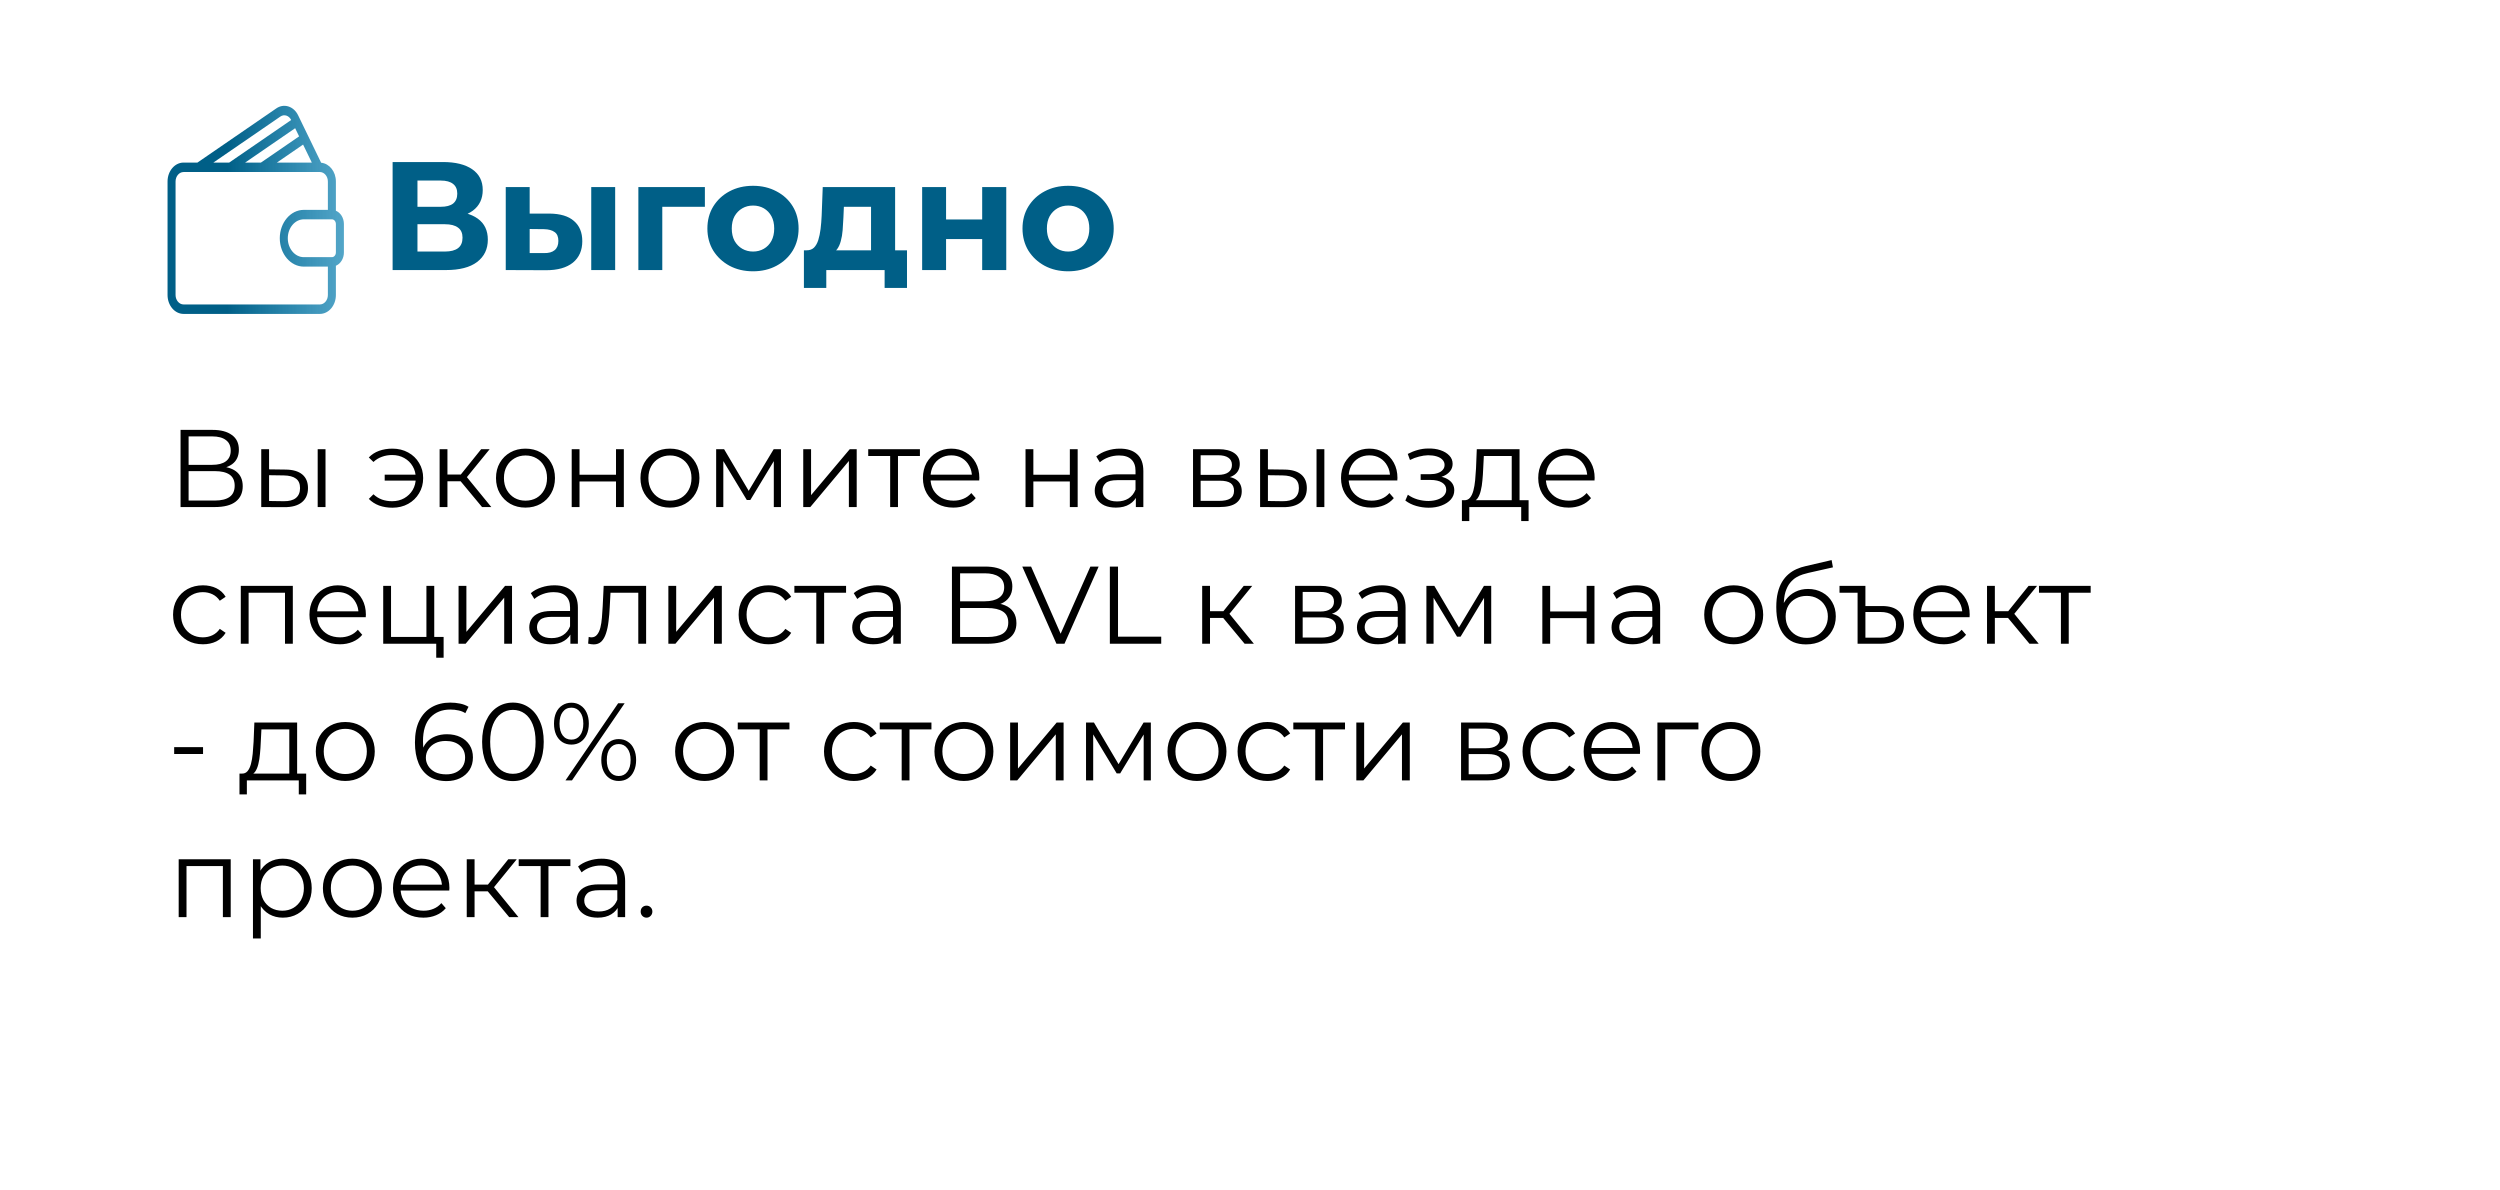 <svg width="567" height="270" viewBox="0 0 567 270" fill="none" xmlns="http://www.w3.org/2000/svg">
<g filter="url(#filter0_b_1_129)">
<rect width="566.129" height="270" rx="5" fill="white"/>
</g>
<path d="M76.181 47.796V41.163C76.181 38.913 74.703 37.084 72.834 36.907L67.613 26.147C67.13 25.152 66.348 24.441 65.413 24.145C64.483 23.852 63.51 24.006 62.677 24.578L44.78 36.872H41.636C39.631 36.872 38 38.796 38 41.163V66.906C38 69.272 39.631 71.196 41.636 71.196H72.545C74.55 71.196 76.181 69.272 76.181 66.906V60.272C77.237 59.828 77.999 58.649 77.999 57.252V50.816C77.999 49.42 77.237 48.24 76.181 47.796ZM70.722 36.872H62.798L68.741 32.79L70.722 36.872ZM67.838 30.928L59.185 36.872H55.596L66.94 29.079L67.838 30.928ZM63.593 26.432C64.004 26.148 64.484 26.073 64.943 26.217C65.407 26.364 65.794 26.718 66.035 27.213L66.037 27.217L51.982 36.872H48.393L63.593 26.432ZM74.363 66.906C74.363 68.088 73.547 69.051 72.545 69.051H41.636C40.634 69.051 39.818 68.088 39.818 66.906V41.163C39.818 39.98 40.634 39.017 41.636 39.017H72.545C73.547 39.017 74.363 39.98 74.363 41.163V47.598H68.909C65.901 47.598 63.454 50.485 63.454 54.034C63.454 57.583 65.901 60.47 68.909 60.47H74.363V66.906ZM76.181 57.252C76.181 57.844 75.774 58.325 75.272 58.325H68.909C66.903 58.325 65.272 56.401 65.272 54.034C65.272 51.668 66.903 49.744 68.909 49.744H75.272C75.774 49.744 76.181 50.224 76.181 50.816V57.252Z" fill="url(#paint0_linear_1_129)"/>
<path d="M89.045 61.25V36.75H100.455C103.302 36.75 105.518 37.298 107.105 38.395C108.692 39.492 109.485 41.055 109.485 43.085C109.485 45.092 108.738 46.655 107.245 47.775C105.752 48.872 103.768 49.42 101.295 49.42L101.96 47.95C104.713 47.95 106.848 48.498 108.365 49.595C109.882 50.692 110.64 52.278 110.64 54.355C110.64 56.502 109.823 58.193 108.19 59.43C106.58 60.643 104.223 61.25 101.12 61.25H89.045ZM94.68 57.05H100.91C102.217 57.05 103.208 56.793 103.885 56.28C104.562 55.767 104.9 54.973 104.9 53.9C104.9 52.873 104.562 52.115 103.885 51.625C103.208 51.112 102.217 50.855 100.91 50.855H94.68V57.05ZM94.68 46.9H99.965C101.202 46.9 102.135 46.655 102.765 46.165C103.395 45.652 103.71 44.905 103.71 43.925C103.71 42.945 103.395 42.21 102.765 41.72C102.135 41.207 101.202 40.95 99.965 40.95H94.68V46.9ZM134.094 61.25V42.42H139.519V61.25H134.094ZM124.609 48.44C127.082 48.463 128.937 49.023 130.174 50.12C131.434 51.193 132.064 52.722 132.064 54.705C132.064 56.782 131.352 58.403 129.929 59.57C128.506 60.713 126.487 61.285 123.874 61.285L114.704 61.25V42.42H120.129V48.44H124.609ZM123.384 57.4C124.434 57.423 125.239 57.202 125.799 56.735C126.359 56.268 126.639 55.568 126.639 54.635C126.639 53.702 126.359 53.037 125.799 52.64C125.239 52.22 124.434 51.998 123.384 51.975L120.129 51.94V57.4H123.384ZM144.782 61.25V42.42H159.867V46.9H148.982L150.207 45.71V61.25H144.782ZM170.795 61.53C168.788 61.53 167.003 61.11 165.44 60.27C163.9 59.43 162.675 58.287 161.765 56.84C160.878 55.37 160.435 53.702 160.435 51.835C160.435 49.945 160.878 48.277 161.765 46.83C162.675 45.36 163.9 44.217 165.44 43.4C167.003 42.56 168.788 42.14 170.795 42.14C172.778 42.14 174.551 42.56 176.115 43.4C177.678 44.217 178.903 45.348 179.79 46.795C180.676 48.242 181.12 49.922 181.12 51.835C181.12 53.702 180.676 55.37 179.79 56.84C178.903 58.287 177.678 59.43 176.115 60.27C174.551 61.11 172.778 61.53 170.795 61.53ZM170.795 57.05C171.705 57.05 172.521 56.84 173.245 56.42C173.968 56 174.54 55.405 174.96 54.635C175.38 53.842 175.59 52.908 175.59 51.835C175.59 50.738 175.38 49.805 174.96 49.035C174.54 48.265 173.968 47.67 173.245 47.25C172.521 46.83 171.705 46.62 170.795 46.62C169.885 46.62 169.068 46.83 168.345 47.25C167.621 47.67 167.038 48.265 166.595 49.035C166.175 49.805 165.965 50.738 165.965 51.835C165.965 52.908 166.175 53.842 166.595 54.635C167.038 55.405 167.621 56 168.345 56.42C169.068 56.84 169.885 57.05 170.795 57.05ZM197.552 58.8V46.9H191.392L191.287 49.315C191.24 50.318 191.182 51.275 191.112 52.185C191.042 53.095 190.902 53.923 190.692 54.67C190.505 55.393 190.225 56.012 189.852 56.525C189.478 57.015 188.977 57.353 188.347 57.54L182.957 56.77C183.633 56.77 184.182 56.572 184.602 56.175C185.022 55.755 185.348 55.183 185.582 54.46C185.815 53.713 185.99 52.873 186.107 51.94C186.223 50.983 186.305 49.98 186.352 48.93L186.597 42.42H203.012V58.8H197.552ZM182.327 65.31V56.77H205.707V65.31H200.632V61.25H187.402V65.31H182.327ZM209.143 61.25V42.42H214.568V49.77H222.758V42.42H228.218V61.25H222.758V54.215H214.568V61.25H209.143ZM242.264 61.53C240.258 61.53 238.473 61.11 236.909 60.27C235.369 59.43 234.144 58.287 233.234 56.84C232.348 55.37 231.904 53.702 231.904 51.835C231.904 49.945 232.348 48.277 233.234 46.83C234.144 45.36 235.369 44.217 236.909 43.4C238.473 42.56 240.258 42.14 242.264 42.14C244.248 42.14 246.021 42.56 247.584 43.4C249.148 44.217 250.373 45.348 251.259 46.795C252.146 48.242 252.589 49.922 252.589 51.835C252.589 53.702 252.146 55.37 251.259 56.84C250.373 58.287 249.148 59.43 247.584 60.27C246.021 61.11 244.248 61.53 242.264 61.53ZM242.264 57.05C243.174 57.05 243.991 56.84 244.714 56.42C245.438 56 246.009 55.405 246.429 54.635C246.849 53.842 247.059 52.908 247.059 51.835C247.059 50.738 246.849 49.805 246.429 49.035C246.009 48.265 245.438 47.67 244.714 47.25C243.991 46.83 243.174 46.62 242.264 46.62C241.354 46.62 240.538 46.83 239.814 47.25C239.091 47.67 238.508 48.265 238.064 49.035C237.644 49.805 237.434 50.738 237.434 51.835C237.434 52.908 237.644 53.842 238.064 54.635C238.508 55.405 239.091 56 239.814 56.42C240.538 56.84 241.354 57.05 242.264 57.05Z" fill="#005F87"/>
<path d="M40.95 115V97.5H48.225C50.075 97.5 51.525 97.883 52.575 98.65C53.642 99.4 54.175 100.508 54.175 101.975C54.175 103.425 53.667 104.525 52.65 105.275C51.633 106.008 50.3 106.375 48.65 106.375L49.075 105.75C51.025 105.75 52.508 106.133 53.525 106.9C54.542 107.667 55.05 108.792 55.05 110.275C55.05 111.775 54.517 112.942 53.45 113.775C52.4 114.592 50.817 115 48.7 115H40.95ZM42.775 113.525H48.7C50.183 113.525 51.308 113.25 52.075 112.7C52.842 112.15 53.225 111.3 53.225 110.15C53.225 109.017 52.842 108.183 52.075 107.65C51.308 107.117 50.183 106.85 48.7 106.85H42.775V113.525ZM42.775 105.425H48.125C49.475 105.425 50.508 105.158 51.225 104.625C51.958 104.075 52.325 103.267 52.325 102.2C52.325 101.133 51.958 100.333 51.225 99.8C50.508 99.25 49.475 98.975 48.125 98.975H42.775V105.425ZM72.051 115V101.875H73.826V115H72.051ZM64.776 106.5C66.426 106.517 67.684 106.883 68.551 107.6C69.417 108.317 69.851 109.35 69.851 110.7C69.851 112.1 69.384 113.175 68.451 113.925C67.517 114.675 66.184 115.042 64.451 115.025L59.251 115V101.875H61.026V106.45L64.776 106.5ZM64.326 113.675C65.559 113.692 66.484 113.45 67.101 112.95C67.734 112.433 68.051 111.683 68.051 110.7C68.051 109.717 67.742 109 67.126 108.55C66.509 108.083 65.576 107.842 64.326 107.825L61.026 107.775V113.625L64.326 113.675ZM87.248 109V107.65H94.873V109H87.248ZM88.998 101.75C90.331 101.75 91.522 102.042 92.573 102.625C93.623 103.192 94.448 103.983 95.047 105C95.664 106 95.972 107.142 95.972 108.425C95.972 109.708 95.664 110.858 95.047 111.875C94.448 112.892 93.623 113.692 92.573 114.275C91.522 114.858 90.331 115.15 88.998 115.15C87.914 115.15 86.906 114.983 85.972 114.65C85.056 114.3 84.281 113.8 83.647 113.15L84.698 112.1C85.264 112.633 85.906 113.033 86.623 113.3C87.339 113.55 88.106 113.675 88.922 113.675C89.956 113.675 90.873 113.45 91.672 113C92.489 112.533 93.131 111.908 93.597 111.125C94.064 110.325 94.297 109.425 94.297 108.425C94.297 107.425 94.064 106.533 93.597 105.75C93.131 104.95 92.489 104.325 91.672 103.875C90.873 103.425 89.956 103.2 88.922 103.2C88.106 103.2 87.339 103.333 86.623 103.6C85.906 103.85 85.264 104.242 84.698 104.775L83.647 103.75C84.281 103.083 85.056 102.583 85.972 102.25C86.906 101.917 87.914 101.75 88.998 101.75ZM109.33 115L103.93 108.5L105.405 107.625L111.43 115H109.33ZM99.705 115V101.875H101.48V115H99.705ZM100.93 109.15V107.625H105.155V109.15H100.93ZM105.555 108.625L103.905 108.375L109.13 101.875H111.055L105.555 108.625ZM119.167 115.125C117.901 115.125 116.759 114.842 115.742 114.275C114.742 113.692 113.951 112.9 113.367 111.9C112.784 110.883 112.492 109.725 112.492 108.425C112.492 107.108 112.784 105.95 113.367 104.95C113.951 103.95 114.742 103.167 115.742 102.6C116.742 102.033 117.884 101.75 119.167 101.75C120.467 101.75 121.617 102.033 122.617 102.6C123.634 103.167 124.426 103.95 124.992 104.95C125.576 105.95 125.867 107.108 125.867 108.425C125.867 109.725 125.576 110.883 124.992 111.9C124.426 112.9 123.634 113.692 122.617 114.275C121.601 114.842 120.451 115.125 119.167 115.125ZM119.167 113.55C120.117 113.55 120.959 113.342 121.692 112.925C122.426 112.492 123.001 111.892 123.417 111.125C123.851 110.342 124.067 109.442 124.067 108.425C124.067 107.392 123.851 106.492 123.417 105.725C123.001 104.958 122.426 104.367 121.692 103.95C120.959 103.517 120.126 103.3 119.192 103.3C118.259 103.3 117.426 103.517 116.692 103.95C115.959 104.367 115.376 104.958 114.942 105.725C114.509 106.492 114.292 107.392 114.292 108.425C114.292 109.442 114.509 110.342 114.942 111.125C115.376 111.892 115.959 112.492 116.692 112.925C117.426 113.342 118.251 113.55 119.167 113.55ZM129.661 115V101.875H131.436V107.675H139.711V101.875H141.486V115H139.711V109.2H131.436V115H129.661ZM151.931 115.125C150.664 115.125 149.523 114.842 148.506 114.275C147.506 113.692 146.714 112.9 146.131 111.9C145.548 110.883 145.256 109.725 145.256 108.425C145.256 107.108 145.548 105.95 146.131 104.95C146.714 103.95 147.506 103.167 148.506 102.6C149.506 102.033 150.648 101.75 151.931 101.75C153.231 101.75 154.381 102.033 155.381 102.6C156.398 103.167 157.189 103.95 157.756 104.95C158.339 105.95 158.631 107.108 158.631 108.425C158.631 109.725 158.339 110.883 157.756 111.9C157.189 112.9 156.398 113.692 155.381 114.275C154.364 114.842 153.214 115.125 151.931 115.125ZM151.931 113.55C152.881 113.55 153.723 113.342 154.456 112.925C155.189 112.492 155.764 111.892 156.181 111.125C156.614 110.342 156.831 109.442 156.831 108.425C156.831 107.392 156.614 106.492 156.181 105.725C155.764 104.958 155.189 104.367 154.456 103.95C153.723 103.517 152.889 103.3 151.956 103.3C151.023 103.3 150.189 103.517 149.456 103.95C148.723 104.367 148.139 104.958 147.706 105.725C147.273 106.492 147.056 107.392 147.056 108.425C147.056 109.442 147.273 110.342 147.706 111.125C148.139 111.892 148.723 112.492 149.456 112.925C150.189 113.342 151.014 113.55 151.931 113.55ZM162.424 115V101.875H164.224L170.174 111.95H169.424L175.474 101.875H177.124V115H175.499V103.9L175.824 104.05L170.174 113.4H169.374L163.674 103.95L164.049 103.875V115H162.424ZM182.175 115V101.875H183.95V112.3L192.725 101.875H194.3V115H192.525V104.55L183.775 115H182.175ZM201.887 115V102.95L202.337 103.425H196.912V101.875H208.637V103.425H203.212L203.662 102.95V115H201.887ZM216.218 115.125C214.852 115.125 213.652 114.842 212.618 114.275C211.585 113.692 210.777 112.9 210.193 111.9C209.61 110.883 209.318 109.725 209.318 108.425C209.318 107.125 209.593 105.975 210.143 104.975C210.71 103.975 211.477 103.192 212.443 102.625C213.427 102.042 214.527 101.75 215.743 101.75C216.977 101.75 218.068 102.033 219.018 102.6C219.985 103.15 220.743 103.933 221.293 104.95C221.843 105.95 222.118 107.108 222.118 108.425C222.118 108.508 222.11 108.6 222.093 108.7C222.093 108.783 222.093 108.875 222.093 108.975H210.668V107.65H221.143L220.443 108.175C220.443 107.225 220.235 106.383 219.818 105.65C219.418 104.9 218.868 104.317 218.168 103.9C217.468 103.483 216.66 103.275 215.743 103.275C214.843 103.275 214.035 103.483 213.318 103.9C212.602 104.317 212.043 104.9 211.643 105.65C211.243 106.4 211.043 107.258 211.043 108.225V108.5C211.043 109.5 211.26 110.383 211.693 111.15C212.143 111.9 212.76 112.492 213.543 112.925C214.343 113.342 215.252 113.55 216.268 113.55C217.068 113.55 217.81 113.408 218.493 113.125C219.193 112.842 219.793 112.408 220.293 111.825L221.293 112.975C220.71 113.675 219.977 114.208 219.093 114.575C218.227 114.942 217.268 115.125 216.218 115.125ZM232.59 115V101.875H234.365V107.675H242.64V101.875H244.415V115H242.64V109.2H234.365V115H232.59ZM257.611 115V112.1L257.536 111.625V106.775C257.536 105.658 257.219 104.8 256.586 104.2C255.969 103.6 255.044 103.3 253.811 103.3C252.961 103.3 252.152 103.442 251.386 103.725C250.619 104.008 249.969 104.383 249.436 104.85L248.636 103.525C249.302 102.958 250.102 102.525 251.036 102.225C251.969 101.908 252.952 101.75 253.986 101.75C255.686 101.75 256.994 102.175 257.911 103.025C258.844 103.858 259.311 105.133 259.311 106.85V115H257.611ZM253.086 115.125C252.102 115.125 251.244 114.967 250.511 114.65C249.794 114.317 249.244 113.867 248.861 113.3C248.477 112.717 248.286 112.05 248.286 111.3C248.286 110.617 248.444 110 248.761 109.45C249.094 108.883 249.627 108.433 250.361 108.1C251.111 107.75 252.111 107.575 253.361 107.575H257.886V108.9H253.411C252.144 108.9 251.261 109.125 250.761 109.575C250.277 110.025 250.036 110.583 250.036 111.25C250.036 112 250.327 112.6 250.911 113.05C251.494 113.5 252.311 113.725 253.361 113.725C254.361 113.725 255.219 113.5 255.936 113.05C256.669 112.583 257.202 111.917 257.536 111.05L257.936 112.275C257.602 113.142 257.019 113.833 256.186 114.35C255.369 114.867 254.336 115.125 253.086 115.125ZM270.579 115V101.875H276.379C277.862 101.875 279.029 102.158 279.879 102.725C280.745 103.292 281.179 104.125 281.179 105.225C281.179 106.292 280.77 107.117 279.954 107.7C279.137 108.267 278.062 108.55 276.729 108.55L277.079 108.025C278.645 108.025 279.795 108.317 280.529 108.9C281.262 109.483 281.629 110.325 281.629 111.425C281.629 112.558 281.212 113.442 280.379 114.075C279.562 114.692 278.287 115 276.554 115H270.579ZM272.304 113.6H276.479C277.595 113.6 278.437 113.425 279.004 113.075C279.587 112.708 279.879 112.125 279.879 111.325C279.879 110.525 279.62 109.942 279.104 109.575C278.587 109.208 277.77 109.025 276.654 109.025H272.304V113.6ZM272.304 107.7H276.254C277.27 107.7 278.045 107.508 278.579 107.125C279.129 106.742 279.404 106.183 279.404 105.45C279.404 104.717 279.129 104.167 278.579 103.8C278.045 103.433 277.27 103.25 276.254 103.25H272.304V107.7ZM298.589 115V101.875H300.364V115H298.589ZM291.314 106.5C292.964 106.517 294.222 106.883 295.089 107.6C295.955 108.317 296.389 109.35 296.389 110.7C296.389 112.1 295.922 113.175 294.989 113.925C294.055 114.675 292.722 115.042 290.989 115.025L285.789 115V101.875H287.564V106.45L291.314 106.5ZM290.864 113.675C292.097 113.692 293.022 113.45 293.639 112.95C294.272 112.433 294.589 111.683 294.589 110.7C294.589 109.717 294.28 109 293.664 108.55C293.047 108.083 292.114 107.842 290.864 107.825L287.564 107.775V113.625L290.864 113.675ZM311.043 115.125C309.676 115.125 308.476 114.842 307.443 114.275C306.409 113.692 305.601 112.9 305.018 111.9C304.434 110.883 304.143 109.725 304.143 108.425C304.143 107.125 304.418 105.975 304.968 104.975C305.534 103.975 306.301 103.192 307.268 102.625C308.251 102.042 309.351 101.75 310.568 101.75C311.801 101.75 312.893 102.033 313.843 102.6C314.809 103.15 315.568 103.933 316.118 104.95C316.668 105.95 316.943 107.108 316.943 108.425C316.943 108.508 316.934 108.6 316.918 108.7C316.918 108.783 316.918 108.875 316.918 108.975H305.493V107.65H315.968L315.268 108.175C315.268 107.225 315.059 106.383 314.643 105.65C314.243 104.9 313.693 104.317 312.993 103.9C312.293 103.483 311.484 103.275 310.568 103.275C309.668 103.275 308.859 103.483 308.143 103.9C307.426 104.317 306.868 104.9 306.468 105.65C306.068 106.4 305.868 107.258 305.868 108.225V108.5C305.868 109.5 306.084 110.383 306.518 111.15C306.968 111.9 307.584 112.492 308.368 112.925C309.168 113.342 310.076 113.55 311.093 113.55C311.893 113.55 312.634 113.408 313.318 113.125C314.018 112.842 314.618 112.408 315.118 111.825L316.118 112.975C315.534 113.675 314.801 114.208 313.918 114.575C313.051 114.942 312.093 115.125 311.043 115.125ZM324.03 115.15C325.114 115.15 326.089 114.983 326.955 114.65C327.839 114.317 328.539 113.858 329.055 113.275C329.572 112.675 329.83 111.983 329.83 111.2C329.83 110.2 329.405 109.408 328.555 108.825C327.722 108.242 326.555 107.95 325.055 107.95L324.98 108.425C325.83 108.425 326.589 108.292 327.255 108.025C327.922 107.758 328.455 107.383 328.855 106.9C329.255 106.417 329.455 105.85 329.455 105.2C329.455 104.467 329.205 103.842 328.705 103.325C328.205 102.792 327.53 102.383 326.68 102.1C325.847 101.817 324.905 101.692 323.855 101.725C323.089 101.725 322.322 101.833 321.555 102.05C320.805 102.25 320.047 102.55 319.28 102.95L319.78 104.325C320.464 103.975 321.155 103.717 321.855 103.55C322.555 103.367 323.23 103.267 323.88 103.25C324.597 103.25 325.239 103.333 325.805 103.5C326.372 103.667 326.814 103.917 327.13 104.25C327.464 104.583 327.63 104.983 327.63 105.45C327.63 105.883 327.489 106.258 327.205 106.575C326.939 106.892 326.555 107.133 326.055 107.3C325.555 107.467 324.98 107.55 324.33 107.55H322.205V108.85H324.455C325.555 108.85 326.422 109.05 327.055 109.45C327.689 109.833 328.005 110.375 328.005 111.075C328.005 111.558 327.839 111.992 327.505 112.375C327.172 112.758 326.705 113.058 326.105 113.275C325.505 113.492 324.797 113.608 323.98 113.625C323.164 113.625 322.339 113.508 321.505 113.275C320.672 113.025 319.939 112.667 319.305 112.2L318.73 113.525C319.447 114.075 320.272 114.483 321.205 114.75C322.139 115.017 323.08 115.15 324.03 115.15ZM342.86 114.15V103.425H336.535L336.385 106.35C336.352 107.233 336.293 108.1 336.21 108.95C336.143 109.8 336.018 110.583 335.835 111.3C335.668 112 335.427 112.575 335.11 113.025C334.793 113.458 334.385 113.708 333.885 113.775L332.11 113.45C332.627 113.467 333.052 113.283 333.385 112.9C333.718 112.5 333.977 111.958 334.16 111.275C334.343 110.592 334.477 109.817 334.56 108.95C334.643 108.067 334.71 107.167 334.76 106.25L334.935 101.875H344.635V114.15H342.86ZM331.56 118.175V113.45H346.685V118.175H345.01V115H333.235V118.175H331.56ZM355.769 115.125C354.402 115.125 353.202 114.842 352.169 114.275C351.136 113.692 350.327 112.9 349.744 111.9C349.161 110.883 348.869 109.725 348.869 108.425C348.869 107.125 349.144 105.975 349.694 104.975C350.261 103.975 351.027 103.192 351.994 102.625C352.977 102.042 354.077 101.75 355.294 101.75C356.527 101.75 357.619 102.033 358.569 102.6C359.536 103.15 360.294 103.933 360.844 104.95C361.394 105.95 361.669 107.108 361.669 108.425C361.669 108.508 361.661 108.6 361.644 108.7C361.644 108.783 361.644 108.875 361.644 108.975H350.219V107.65H360.694L359.994 108.175C359.994 107.225 359.786 106.383 359.369 105.65C358.969 104.9 358.419 104.317 357.719 103.9C357.019 103.483 356.211 103.275 355.294 103.275C354.394 103.275 353.586 103.483 352.869 103.9C352.152 104.317 351.594 104.9 351.194 105.65C350.794 106.4 350.594 107.258 350.594 108.225V108.5C350.594 109.5 350.811 110.383 351.244 111.15C351.694 111.9 352.311 112.492 353.094 112.925C353.894 113.342 354.802 113.55 355.819 113.55C356.619 113.55 357.361 113.408 358.044 113.125C358.744 112.842 359.344 112.408 359.844 111.825L360.844 112.975C360.261 113.675 359.527 114.208 358.644 114.575C357.777 114.942 356.819 115.125 355.769 115.125ZM46.025 146.125C44.725 146.125 43.558 145.842 42.525 145.275C41.508 144.692 40.708 143.9 40.125 142.9C39.542 141.883 39.25 140.725 39.25 139.425C39.25 138.108 39.542 136.95 40.125 135.95C40.708 134.95 41.508 134.167 42.525 133.6C43.558 133.033 44.725 132.75 46.025 132.75C47.142 132.75 48.15 132.967 49.05 133.4C49.95 133.833 50.658 134.483 51.175 135.35L49.85 136.25C49.4 135.583 48.842 135.092 48.175 134.775C47.508 134.458 46.783 134.3 46 134.3C45.067 134.3 44.225 134.517 43.475 134.95C42.725 135.367 42.133 135.958 41.7 136.725C41.267 137.492 41.05 138.392 41.05 139.425C41.05 140.458 41.267 141.358 41.7 142.125C42.133 142.892 42.725 143.492 43.475 143.925C44.225 144.342 45.067 144.55 46 144.55C46.783 144.55 47.508 144.392 48.175 144.075C48.842 143.758 49.4 143.275 49.85 142.625L51.175 143.525C50.658 144.375 49.95 145.025 49.05 145.475C48.15 145.908 47.142 146.125 46.025 146.125ZM54.612 146V132.875H66.412V146H64.637V133.95L65.087 134.425H55.937L56.387 133.95V146H54.612ZM77.083 146.125C75.716 146.125 74.516 145.842 73.483 145.275C72.449 144.692 71.641 143.9 71.058 142.9C70.474 141.883 70.183 140.725 70.183 139.425C70.183 138.125 70.458 136.975 71.008 135.975C71.574 134.975 72.341 134.192 73.308 133.625C74.291 133.042 75.391 132.75 76.608 132.75C77.841 132.75 78.933 133.033 79.883 133.6C80.849 134.15 81.608 134.933 82.158 135.95C82.708 136.95 82.983 138.108 82.983 139.425C82.983 139.508 82.974 139.6 82.958 139.7C82.958 139.783 82.958 139.875 82.958 139.975H71.533V138.65H82.008L81.308 139.175C81.308 138.225 81.099 137.383 80.683 136.65C80.283 135.9 79.733 135.317 79.033 134.9C78.333 134.483 77.524 134.275 76.608 134.275C75.708 134.275 74.899 134.483 74.183 134.9C73.466 135.317 72.908 135.9 72.508 136.65C72.108 137.4 71.908 138.258 71.908 139.225V139.5C71.908 140.5 72.124 141.383 72.558 142.15C73.008 142.9 73.624 143.492 74.408 143.925C75.208 144.342 76.116 144.55 77.133 144.55C77.933 144.55 78.674 144.408 79.358 144.125C80.058 143.842 80.658 143.408 81.158 142.825L82.158 143.975C81.574 144.675 80.841 145.208 79.958 145.575C79.091 145.942 78.133 146.125 77.083 146.125ZM86.912 146V132.875H88.687V144.45H96.712V132.875H98.487V146H86.912ZM98.937 149.175V145.85L99.387 146H96.712V144.45H100.612V149.175H98.937ZM104.002 146V132.875H105.777V143.3L114.552 132.875H116.127V146H114.352V135.55L105.602 146H104.002ZM129.363 146V143.1L129.288 142.625V137.775C129.288 136.658 128.972 135.8 128.338 135.2C127.722 134.6 126.797 134.3 125.563 134.3C124.713 134.3 123.905 134.442 123.138 134.725C122.372 135.008 121.722 135.383 121.188 135.85L120.388 134.525C121.055 133.958 121.855 133.525 122.788 133.225C123.722 132.908 124.705 132.75 125.738 132.75C127.438 132.75 128.747 133.175 129.663 134.025C130.597 134.858 131.063 136.133 131.063 137.85V146H129.363ZM124.838 146.125C123.855 146.125 122.997 145.967 122.263 145.65C121.547 145.317 120.997 144.867 120.613 144.3C120.23 143.717 120.038 143.05 120.038 142.3C120.038 141.617 120.197 141 120.513 140.45C120.847 139.883 121.38 139.433 122.113 139.1C122.863 138.75 123.863 138.575 125.113 138.575H129.638V139.9H125.163C123.897 139.9 123.013 140.125 122.513 140.575C122.03 141.025 121.788 141.583 121.788 142.25C121.788 143 122.08 143.6 122.663 144.05C123.247 144.5 124.063 144.725 125.113 144.725C126.113 144.725 126.972 144.5 127.688 144.05C128.422 143.583 128.955 142.917 129.288 142.05L129.688 143.275C129.355 144.142 128.772 144.833 127.938 145.35C127.122 145.867 126.088 146.125 124.838 146.125ZM133.389 145.975L133.514 144.45C133.63 144.467 133.739 144.492 133.839 144.525C133.955 144.542 134.055 144.55 134.139 144.55C134.672 144.55 135.097 144.35 135.414 143.95C135.747 143.55 135.997 143.017 136.164 142.35C136.33 141.683 136.447 140.933 136.514 140.1C136.58 139.25 136.639 138.4 136.689 137.55L136.914 132.875H146.539V146H144.764V133.9L145.214 134.425H138.064L138.489 133.875L138.289 137.675C138.239 138.808 138.147 139.892 138.014 140.925C137.897 141.958 137.705 142.867 137.439 143.65C137.189 144.433 136.839 145.05 136.389 145.5C135.939 145.933 135.364 146.15 134.664 146.15C134.464 146.15 134.255 146.133 134.039 146.1C133.839 146.067 133.622 146.025 133.389 145.975ZM151.585 146V132.875H153.36V143.3L162.135 132.875H163.71V146H161.935V135.55L153.185 146H151.585ZM174.296 146.125C172.996 146.125 171.83 145.842 170.796 145.275C169.78 144.692 168.98 143.9 168.396 142.9C167.813 141.883 167.521 140.725 167.521 139.425C167.521 138.108 167.813 136.95 168.396 135.95C168.98 134.95 169.78 134.167 170.796 133.6C171.83 133.033 172.996 132.75 174.296 132.75C175.413 132.75 176.421 132.967 177.321 133.4C178.221 133.833 178.93 134.483 179.446 135.35L178.121 136.25C177.671 135.583 177.113 135.092 176.446 134.775C175.78 134.458 175.055 134.3 174.271 134.3C173.338 134.3 172.496 134.517 171.746 134.95C170.996 135.367 170.405 135.958 169.971 136.725C169.538 137.492 169.321 138.392 169.321 139.425C169.321 140.458 169.538 141.358 169.971 142.125C170.405 142.892 170.996 143.492 171.746 143.925C172.496 144.342 173.338 144.55 174.271 144.55C175.055 144.55 175.78 144.392 176.446 144.075C177.113 143.758 177.671 143.275 178.121 142.625L179.446 143.525C178.93 144.375 178.221 145.025 177.321 145.475C176.421 145.908 175.413 146.125 174.296 146.125ZM185.139 146V133.95L185.589 134.425H180.164V132.875H191.889V134.425H186.464L186.914 133.95V146H185.139ZM202.606 146V143.1L202.531 142.625V137.775C202.531 136.658 202.214 135.8 201.581 135.2C200.964 134.6 200.039 134.3 198.806 134.3C197.956 134.3 197.147 134.442 196.381 134.725C195.614 135.008 194.964 135.383 194.431 135.85L193.631 134.525C194.297 133.958 195.097 133.525 196.031 133.225C196.964 132.908 197.947 132.75 198.981 132.75C200.681 132.75 201.989 133.175 202.906 134.025C203.839 134.858 204.306 136.133 204.306 137.85V146H202.606ZM198.081 146.125C197.097 146.125 196.239 145.967 195.506 145.65C194.789 145.317 194.239 144.867 193.856 144.3C193.472 143.717 193.281 143.05 193.281 142.3C193.281 141.617 193.439 141 193.756 140.45C194.089 139.883 194.622 139.433 195.356 139.1C196.106 138.75 197.106 138.575 198.356 138.575H202.881V139.9H198.406C197.139 139.9 196.256 140.125 195.756 140.575C195.272 141.025 195.031 141.583 195.031 142.25C195.031 143 195.322 143.6 195.906 144.05C196.489 144.5 197.306 144.725 198.356 144.725C199.356 144.725 200.214 144.5 200.931 144.05C201.664 143.583 202.197 142.917 202.531 142.05L202.931 143.275C202.597 144.142 202.014 144.833 201.181 145.35C200.364 145.867 199.331 146.125 198.081 146.125ZM215.899 146V128.5H223.449C225.399 128.5 226.907 128.892 227.974 129.675C229.057 130.458 229.599 131.567 229.599 133C229.599 133.95 229.374 134.75 228.924 135.4C228.49 136.05 227.89 136.542 227.124 136.875C226.374 137.208 225.549 137.375 224.649 137.375L225.074 136.775C226.19 136.775 227.149 136.95 227.949 137.3C228.765 137.633 229.399 138.142 229.849 138.825C230.299 139.492 230.524 140.325 230.524 141.325C230.524 142.808 229.974 143.958 228.874 144.775C227.79 145.592 226.149 146 223.949 146H215.899ZM217.749 144.475H223.924C225.457 144.475 226.632 144.217 227.449 143.7C228.265 143.167 228.674 142.325 228.674 141.175C228.674 140.042 228.265 139.217 227.449 138.7C226.632 138.167 225.457 137.9 223.924 137.9H217.549V136.375H223.324C224.724 136.375 225.807 136.108 226.574 135.575C227.357 135.042 227.749 134.25 227.749 133.2C227.749 132.133 227.357 131.342 226.574 130.825C225.807 130.292 224.724 130.025 223.324 130.025H217.749V144.475ZM239.599 146L231.849 128.5H233.849L241.099 144.975H239.999L247.299 128.5H249.174L241.424 146H239.599ZM251.714 146V128.5H253.564V144.4H263.364V146H251.714ZM282.279 146L276.879 139.5L278.354 138.625L284.379 146H282.279ZM272.654 146V132.875H274.429V146H272.654ZM273.879 140.15V138.625H278.104V140.15H273.879ZM278.504 139.625L276.854 139.375L282.079 132.875H284.004L278.504 139.625ZM293.723 146V132.875H299.523C301.007 132.875 302.173 133.158 303.023 133.725C303.89 134.292 304.323 135.125 304.323 136.225C304.323 137.292 303.915 138.117 303.098 138.7C302.282 139.267 301.207 139.55 299.873 139.55L300.223 139.025C301.79 139.025 302.94 139.317 303.673 139.9C304.407 140.483 304.773 141.325 304.773 142.425C304.773 143.558 304.357 144.442 303.523 145.075C302.707 145.692 301.432 146 299.698 146H293.723ZM295.448 144.6H299.623C300.74 144.6 301.582 144.425 302.148 144.075C302.732 143.708 303.023 143.125 303.023 142.325C303.023 141.525 302.765 140.942 302.248 140.575C301.732 140.208 300.915 140.025 299.798 140.025H295.448V144.6ZM295.448 138.7H299.398C300.415 138.7 301.19 138.508 301.723 138.125C302.273 137.742 302.548 137.183 302.548 136.45C302.548 135.717 302.273 135.167 301.723 134.8C301.19 134.433 300.415 134.25 299.398 134.25H295.448V138.7ZM317.083 146V143.1L317.008 142.625V137.775C317.008 136.658 316.692 135.8 316.058 135.2C315.442 134.6 314.517 134.3 313.283 134.3C312.433 134.3 311.625 134.442 310.858 134.725C310.092 135.008 309.442 135.383 308.908 135.85L308.108 134.525C308.775 133.958 309.575 133.525 310.508 133.225C311.442 132.908 312.425 132.75 313.458 132.75C315.158 132.75 316.467 133.175 317.383 134.025C318.317 134.858 318.783 136.133 318.783 137.85V146H317.083ZM312.558 146.125C311.575 146.125 310.717 145.967 309.983 145.65C309.267 145.317 308.717 144.867 308.333 144.3C307.95 143.717 307.758 143.05 307.758 142.3C307.758 141.617 307.917 141 308.233 140.45C308.567 139.883 309.1 139.433 309.833 139.1C310.583 138.75 311.583 138.575 312.833 138.575H317.358V139.9H312.883C311.617 139.9 310.733 140.125 310.233 140.575C309.75 141.025 309.508 141.583 309.508 142.25C309.508 143 309.8 143.6 310.383 144.05C310.967 144.5 311.783 144.725 312.833 144.725C313.833 144.725 314.692 144.5 315.408 144.05C316.142 143.583 316.675 142.917 317.008 142.05L317.408 143.275C317.075 144.142 316.492 144.833 315.658 145.35C314.842 145.867 313.808 146.125 312.558 146.125ZM323.508 146V132.875H325.308L331.258 142.95H330.508L336.558 132.875H338.208V146H336.583V134.9L336.908 135.05L331.258 144.4H330.458L324.758 134.95L325.133 134.875V146H323.508ZM349.802 146V132.875H351.577V138.675H359.852V132.875H361.627V146H359.852V140.2H351.577V146H349.802ZM374.822 146V143.1L374.747 142.625V137.775C374.747 136.658 374.431 135.8 373.797 135.2C373.181 134.6 372.256 134.3 371.022 134.3C370.172 134.3 369.364 134.442 368.597 134.725C367.831 135.008 367.181 135.383 366.647 135.85L365.847 134.525C366.514 133.958 367.314 133.525 368.247 133.225C369.181 132.908 370.164 132.75 371.197 132.75C372.897 132.75 374.206 133.175 375.122 134.025C376.056 134.858 376.522 136.133 376.522 137.85V146H374.822ZM370.297 146.125C369.314 146.125 368.456 145.967 367.722 145.65C367.006 145.317 366.456 144.867 366.072 144.3C365.689 143.717 365.497 143.05 365.497 142.3C365.497 141.617 365.656 141 365.972 140.45C366.306 139.883 366.839 139.433 367.572 139.1C368.322 138.75 369.322 138.575 370.572 138.575H375.097V139.9H370.622C369.356 139.9 368.472 140.125 367.972 140.575C367.489 141.025 367.247 141.583 367.247 142.25C367.247 143 367.539 143.6 368.122 144.05C368.706 144.5 369.522 144.725 370.572 144.725C371.572 144.725 372.431 144.5 373.147 144.05C373.881 143.583 374.414 142.917 374.747 142.05L375.147 143.275C374.814 144.142 374.231 144.833 373.397 145.35C372.581 145.867 371.547 146.125 370.297 146.125ZM393.191 146.125C391.924 146.125 390.782 145.842 389.766 145.275C388.766 144.692 387.974 143.9 387.391 142.9C386.807 141.883 386.516 140.725 386.516 139.425C386.516 138.108 386.807 136.95 387.391 135.95C387.974 134.95 388.766 134.167 389.766 133.6C390.766 133.033 391.907 132.75 393.191 132.75C394.491 132.75 395.641 133.033 396.641 133.6C397.657 134.167 398.449 134.95 399.016 135.95C399.599 136.95 399.891 138.108 399.891 139.425C399.891 140.725 399.599 141.883 399.016 142.9C398.449 143.9 397.657 144.692 396.641 145.275C395.624 145.842 394.474 146.125 393.191 146.125ZM393.191 144.55C394.141 144.55 394.982 144.342 395.716 143.925C396.449 143.492 397.024 142.892 397.441 142.125C397.874 141.342 398.091 140.442 398.091 139.425C398.091 138.392 397.874 137.492 397.441 136.725C397.024 135.958 396.449 135.367 395.716 134.95C394.982 134.517 394.149 134.3 393.216 134.3C392.282 134.3 391.449 134.517 390.716 134.95C389.982 135.367 389.399 135.958 388.966 136.725C388.532 137.492 388.316 138.392 388.316 139.425C388.316 140.442 388.532 141.342 388.966 142.125C389.399 142.892 389.982 143.492 390.716 143.925C391.449 144.342 392.274 144.55 393.191 144.55ZM409.584 146.15C408.518 146.15 407.568 145.975 406.734 145.625C405.918 145.275 405.218 144.742 404.634 144.025C404.051 143.308 403.609 142.425 403.309 141.375C403.009 140.308 402.859 139.075 402.859 137.675C402.859 136.425 402.976 135.333 403.209 134.4C403.443 133.45 403.768 132.633 404.184 131.95C404.601 131.267 405.084 130.692 405.634 130.225C406.201 129.742 406.809 129.358 407.459 129.075C408.126 128.775 408.809 128.55 409.509 128.4L415.409 127.025L415.709 128.675L410.159 129.925C409.809 130.008 409.384 130.125 408.884 130.275C408.401 130.425 407.901 130.65 407.384 130.95C406.884 131.25 406.418 131.667 405.984 132.2C405.551 132.733 405.201 133.425 404.934 134.275C404.684 135.108 404.559 136.15 404.559 137.4C404.559 137.667 404.568 137.883 404.584 138.05C404.601 138.2 404.618 138.367 404.634 138.55C404.668 138.717 404.693 138.967 404.709 139.3L403.934 138.65C404.118 137.633 404.493 136.75 405.059 136C405.626 135.233 406.334 134.642 407.184 134.225C408.051 133.792 409.009 133.575 410.059 133.575C411.276 133.575 412.359 133.842 413.309 134.375C414.259 134.892 415.001 135.617 415.534 136.55C416.084 137.483 416.359 138.567 416.359 139.8C416.359 141.017 416.076 142.108 415.509 143.075C414.959 144.042 414.176 144.8 413.159 145.35C412.143 145.883 410.951 146.15 409.584 146.15ZM409.784 144.675C410.718 144.675 411.543 144.467 412.259 144.05C412.976 143.617 413.534 143.033 413.934 142.3C414.351 141.567 414.559 140.742 414.559 139.825C414.559 138.925 414.351 138.125 413.934 137.425C413.534 136.725 412.976 136.175 412.259 135.775C411.543 135.358 410.709 135.15 409.759 135.15C408.826 135.15 408.001 135.35 407.284 135.75C406.568 136.133 406.001 136.675 405.584 137.375C405.184 138.075 404.984 138.883 404.984 139.8C404.984 140.717 405.184 141.542 405.584 142.275C406.001 143.008 406.568 143.592 407.284 144.025C408.018 144.458 408.851 144.675 409.784 144.675ZM426.85 137.45C428.484 137.45 429.717 137.817 430.55 138.55C431.4 139.283 431.825 140.317 431.825 141.65C431.825 143.067 431.367 144.15 430.45 144.9C429.534 145.633 428.217 146 426.5 146H421.3V134.425H417.2V132.875H423.075V137.45H426.85ZM426.475 144.625C427.642 144.625 428.525 144.375 429.125 143.875C429.725 143.375 430.025 142.633 430.025 141.65C430.025 139.75 428.842 138.8 426.475 138.8H423.075V144.625H426.475ZM440.828 146.125C439.461 146.125 438.261 145.842 437.228 145.275C436.194 144.692 435.386 143.9 434.803 142.9C434.219 141.883 433.928 140.725 433.928 139.425C433.928 138.125 434.203 136.975 434.753 135.975C435.319 134.975 436.086 134.192 437.053 133.625C438.036 133.042 439.136 132.75 440.353 132.75C441.586 132.75 442.678 133.033 443.628 133.6C444.594 134.15 445.353 134.933 445.903 135.95C446.453 136.95 446.728 138.108 446.728 139.425C446.728 139.508 446.719 139.6 446.703 139.7C446.703 139.783 446.703 139.875 446.703 139.975H435.278V138.65H445.753L445.053 139.175C445.053 138.225 444.844 137.383 444.428 136.65C444.028 135.9 443.478 135.317 442.778 134.9C442.078 134.483 441.269 134.275 440.353 134.275C439.453 134.275 438.644 134.483 437.928 134.9C437.211 135.317 436.653 135.9 436.253 136.65C435.853 137.4 435.653 138.258 435.653 139.225V139.5C435.653 140.5 435.869 141.383 436.303 142.15C436.753 142.9 437.369 143.492 438.153 143.925C438.953 144.342 439.861 144.55 440.878 144.55C441.678 144.55 442.419 144.408 443.103 144.125C443.803 143.842 444.403 143.408 444.903 142.825L445.903 143.975C445.319 144.675 444.586 145.208 443.703 145.575C442.836 145.942 441.878 146.125 440.828 146.125ZM460.282 146L454.882 139.5L456.357 138.625L462.382 146H460.282ZM450.657 146V132.875H452.432V146H450.657ZM451.882 140.15V138.625H456.107V140.15H451.882ZM456.507 139.625L454.857 139.375L460.082 132.875H462.007L456.507 139.625ZM467.415 146V133.95L467.865 134.425H462.44V132.875H474.165V134.425H468.74L469.19 133.95V146H467.415ZM39.5 171V169.45H46.05V171H39.5ZM65.614 176.15V165.425H59.289L59.139 168.35C59.105 169.233 59.047 170.1 58.964 170.95C58.897 171.8 58.772 172.583 58.589 173.3C58.422 174 58.181 174.575 57.864 175.025C57.547 175.458 57.139 175.708 56.639 175.775L54.864 175.45C55.38 175.467 55.806 175.283 56.139 174.9C56.472 174.5 56.73 173.958 56.914 173.275C57.097 172.592 57.23 171.817 57.314 170.95C57.397 170.067 57.464 169.167 57.514 168.25L57.689 163.875H67.389V176.15H65.614ZM54.314 180.175V175.45H69.439V180.175H67.764V177H55.989V180.175H54.314ZM78.298 177.125C77.031 177.125 75.89 176.842 74.873 176.275C73.873 175.692 73.081 174.9 72.498 173.9C71.915 172.883 71.623 171.725 71.623 170.425C71.623 169.108 71.915 167.95 72.498 166.95C73.081 165.95 73.873 165.167 74.873 164.6C75.873 164.033 77.015 163.75 78.298 163.75C79.598 163.75 80.748 164.033 81.748 164.6C82.765 165.167 83.556 165.95 84.123 166.95C84.706 167.95 84.998 169.108 84.998 170.425C84.998 171.725 84.706 172.883 84.123 173.9C83.556 174.9 82.765 175.692 81.748 176.275C80.731 176.842 79.581 177.125 78.298 177.125ZM78.298 175.55C79.248 175.55 80.09 175.342 80.823 174.925C81.556 174.492 82.131 173.892 82.548 173.125C82.981 172.342 83.198 171.442 83.198 170.425C83.198 169.392 82.981 168.492 82.548 167.725C82.131 166.958 81.556 166.367 80.823 165.95C80.09 165.517 79.256 165.3 78.323 165.3C77.39 165.3 76.556 165.517 75.823 165.95C75.09 166.367 74.506 166.958 74.073 167.725C73.64 168.492 73.423 169.392 73.423 170.425C73.423 171.442 73.64 172.342 74.073 173.125C74.506 173.892 75.09 174.492 75.823 174.925C76.556 175.342 77.381 175.55 78.298 175.55ZM101.285 177.15C99.735 177.15 98.426 176.808 97.36 176.125C96.293 175.425 95.485 174.425 94.935 173.125C94.385 171.808 94.11 170.233 94.11 168.4C94.11 166.417 94.443 164.758 95.11 163.425C95.793 162.075 96.735 161.058 97.935 160.375C99.135 159.692 100.526 159.35 102.11 159.35C102.893 159.35 103.643 159.425 104.36 159.575C105.076 159.725 105.71 159.967 106.26 160.3L105.535 161.75C105.085 161.45 104.568 161.242 103.985 161.125C103.401 160.992 102.785 160.925 102.135 160.925C100.251 160.925 98.743 161.525 97.61 162.725C96.493 163.925 95.935 165.717 95.935 168.1C95.935 168.467 95.951 168.925 95.985 169.475C96.035 170.008 96.135 170.542 96.285 171.075L95.66 170.6C95.843 169.733 96.201 169 96.735 168.4C97.268 167.783 97.935 167.317 98.735 167C99.535 166.683 100.41 166.525 101.36 166.525C102.526 166.525 103.551 166.742 104.435 167.175C105.318 167.608 106.01 168.217 106.51 169C107.01 169.783 107.26 170.708 107.26 171.775C107.26 172.858 107.001 173.808 106.485 174.625C105.968 175.425 105.251 176.05 104.335 176.5C103.435 176.933 102.418 177.15 101.285 177.15ZM101.21 175.625C102.043 175.625 102.776 175.475 103.41 175.175C104.06 174.858 104.568 174.417 104.935 173.85C105.301 173.267 105.485 172.592 105.485 171.825C105.485 170.675 105.085 169.758 104.285 169.075C103.501 168.392 102.435 168.05 101.085 168.05C100.185 168.05 99.401 168.217 98.735 168.55C98.068 168.883 97.543 169.342 97.16 169.925C96.776 170.492 96.585 171.142 96.585 171.875C96.585 172.508 96.76 173.117 97.11 173.7C97.46 174.267 97.976 174.733 98.66 175.1C99.36 175.45 100.21 175.625 101.21 175.625ZM116.319 177.15C114.969 177.15 113.769 176.8 112.719 176.1C111.669 175.383 110.844 174.367 110.244 173.05C109.644 171.717 109.344 170.117 109.344 168.25C109.344 166.383 109.644 164.792 110.244 163.475C110.844 162.142 111.669 161.125 112.719 160.425C113.769 159.708 114.969 159.35 116.319 159.35C117.669 159.35 118.869 159.708 119.919 160.425C120.969 161.125 121.794 162.142 122.394 163.475C123.011 164.792 123.319 166.383 123.319 168.25C123.319 170.117 123.011 171.717 122.394 173.05C121.794 174.367 120.969 175.383 119.919 176.1C118.869 176.8 117.669 177.15 116.319 177.15ZM116.319 175.5C117.352 175.5 118.252 175.225 119.019 174.675C119.786 174.108 120.386 173.292 120.819 172.225C121.252 171.142 121.469 169.817 121.469 168.25C121.469 166.683 121.252 165.367 120.819 164.3C120.386 163.217 119.786 162.4 119.019 161.85C118.252 161.283 117.352 161 116.319 161C115.319 161 114.427 161.283 113.644 161.85C112.861 162.4 112.252 163.217 111.819 164.3C111.386 165.367 111.169 166.683 111.169 168.25C111.169 169.817 111.386 171.142 111.819 172.225C112.252 173.292 112.861 174.108 113.644 174.675C114.427 175.225 115.319 175.5 116.319 175.5ZM128.247 177L140.197 159.5H141.672L129.722 177H128.247ZM129.597 168.875C128.813 168.875 128.122 168.683 127.522 168.3C126.922 167.9 126.455 167.342 126.122 166.625C125.805 165.908 125.647 165.075 125.647 164.125C125.647 163.175 125.805 162.342 126.122 161.625C126.455 160.908 126.922 160.358 127.522 159.975C128.122 159.575 128.813 159.375 129.597 159.375C130.38 159.375 131.063 159.575 131.647 159.975C132.247 160.358 132.713 160.908 133.047 161.625C133.38 162.342 133.547 163.175 133.547 164.125C133.547 165.075 133.38 165.908 133.047 166.625C132.713 167.342 132.247 167.9 131.647 168.3C131.063 168.683 130.38 168.875 129.597 168.875ZM129.597 167.75C130.413 167.75 131.063 167.433 131.547 166.8C132.047 166.15 132.297 165.258 132.297 164.125C132.297 162.992 132.047 162.108 131.547 161.475C131.063 160.825 130.413 160.5 129.597 160.5C128.763 160.5 128.105 160.825 127.622 161.475C127.138 162.108 126.897 162.992 126.897 164.125C126.897 165.258 127.138 166.15 127.622 166.8C128.105 167.433 128.763 167.75 129.597 167.75ZM140.322 177.125C139.555 177.125 138.872 176.933 138.272 176.55C137.672 176.15 137.205 175.592 136.872 174.875C136.538 174.158 136.372 173.325 136.372 172.375C136.372 171.425 136.538 170.592 136.872 169.875C137.205 169.158 137.672 168.608 138.272 168.225C138.872 167.825 139.555 167.625 140.322 167.625C141.122 167.625 141.813 167.825 142.397 168.225C142.997 168.608 143.455 169.158 143.772 169.875C144.105 170.592 144.272 171.425 144.272 172.375C144.272 173.325 144.105 174.158 143.772 174.875C143.455 175.592 142.997 176.15 142.397 176.55C141.813 176.933 141.122 177.125 140.322 177.125ZM140.322 176C141.138 176 141.788 175.683 142.272 175.05C142.772 174.4 143.022 173.508 143.022 172.375C143.022 171.242 142.772 170.358 142.272 169.725C141.788 169.075 141.138 168.75 140.322 168.75C139.505 168.75 138.847 169.075 138.347 169.725C137.863 170.358 137.622 171.242 137.622 172.375C137.622 173.508 137.863 174.4 138.347 175.05C138.847 175.683 139.505 176 140.322 176ZM159.792 177.125C158.526 177.125 157.384 176.842 156.367 176.275C155.367 175.692 154.576 174.9 153.992 173.9C153.409 172.883 153.117 171.725 153.117 170.425C153.117 169.108 153.409 167.95 153.992 166.95C154.576 165.95 155.367 165.167 156.367 164.6C157.367 164.033 158.509 163.75 159.792 163.75C161.092 163.75 162.242 164.033 163.242 164.6C164.259 165.167 165.051 165.95 165.617 166.95C166.201 167.95 166.492 169.108 166.492 170.425C166.492 171.725 166.201 172.883 165.617 173.9C165.051 174.9 164.259 175.692 163.242 176.275C162.226 176.842 161.076 177.125 159.792 177.125ZM159.792 175.55C160.742 175.55 161.584 175.342 162.317 174.925C163.051 174.492 163.626 173.892 164.042 173.125C164.476 172.342 164.692 171.442 164.692 170.425C164.692 169.392 164.476 168.492 164.042 167.725C163.626 166.958 163.051 166.367 162.317 165.95C161.584 165.517 160.751 165.3 159.817 165.3C158.884 165.3 158.051 165.517 157.317 165.95C156.584 166.367 156.001 166.958 155.567 167.725C155.134 168.492 154.917 169.392 154.917 170.425C154.917 171.442 155.134 172.342 155.567 173.125C156.001 173.892 156.584 174.492 157.317 174.925C158.051 175.342 158.876 175.55 159.792 175.55ZM172.297 177V164.95L172.747 165.425H167.322V163.875H179.047V165.425H173.622L174.072 164.95V177H172.297ZM193.657 177.125C192.357 177.125 191.19 176.842 190.157 176.275C189.14 175.692 188.34 174.9 187.757 173.9C187.174 172.883 186.882 171.725 186.882 170.425C186.882 169.108 187.174 167.95 187.757 166.95C188.34 165.95 189.14 165.167 190.157 164.6C191.19 164.033 192.357 163.75 193.657 163.75C194.774 163.75 195.782 163.967 196.682 164.4C197.582 164.833 198.29 165.483 198.807 166.35L197.482 167.25C197.032 166.583 196.474 166.092 195.807 165.775C195.14 165.458 194.415 165.3 193.632 165.3C192.699 165.3 191.857 165.517 191.107 165.95C190.357 166.367 189.765 166.958 189.332 167.725C188.899 168.492 188.682 169.392 188.682 170.425C188.682 171.458 188.899 172.358 189.332 173.125C189.765 173.892 190.357 174.492 191.107 174.925C191.857 175.342 192.699 175.55 193.632 175.55C194.415 175.55 195.14 175.392 195.807 175.075C196.474 174.758 197.032 174.275 197.482 173.625L198.807 174.525C198.29 175.375 197.582 176.025 196.682 176.475C195.782 176.908 194.774 177.125 193.657 177.125ZM204.5 177V164.95L204.95 165.425H199.525V163.875H211.25V165.425H205.825L206.275 164.95V177H204.5ZM218.606 177.125C217.339 177.125 216.197 176.842 215.181 176.275C214.181 175.692 213.389 174.9 212.806 173.9C212.222 172.883 211.931 171.725 211.931 170.425C211.931 169.108 212.222 167.95 212.806 166.95C213.389 165.95 214.181 165.167 215.181 164.6C216.181 164.033 217.322 163.75 218.606 163.75C219.906 163.75 221.056 164.033 222.056 164.6C223.072 165.167 223.864 165.95 224.431 166.95C225.014 167.95 225.306 169.108 225.306 170.425C225.306 171.725 225.014 172.883 224.431 173.9C223.864 174.9 223.072 175.692 222.056 176.275C221.039 176.842 219.889 177.125 218.606 177.125ZM218.606 175.55C219.556 175.55 220.397 175.342 221.131 174.925C221.864 174.492 222.439 173.892 222.856 173.125C223.289 172.342 223.506 171.442 223.506 170.425C223.506 169.392 223.289 168.492 222.856 167.725C222.439 166.958 221.864 166.367 221.131 165.95C220.397 165.517 219.564 165.3 218.631 165.3C217.697 165.3 216.864 165.517 216.131 165.95C215.397 166.367 214.814 166.958 214.381 167.725C213.947 168.492 213.731 169.392 213.731 170.425C213.731 171.442 213.947 172.342 214.381 173.125C214.814 173.892 215.397 174.492 216.131 174.925C216.864 175.342 217.689 175.55 218.606 175.55ZM229.099 177V163.875H230.874V174.3L239.649 163.875H241.224V177H239.449V166.55L230.699 177H229.099ZM246.311 177V163.875H248.111L254.061 173.95H253.311L259.361 163.875H261.011V177H259.386V165.9L259.711 166.05L254.061 175.4H253.261L247.561 165.95L247.936 165.875V177H246.311ZM271.462 177.125C270.195 177.125 269.054 176.842 268.037 176.275C267.037 175.692 266.245 174.9 265.662 173.9C265.079 172.883 264.787 171.725 264.787 170.425C264.787 169.108 265.079 167.95 265.662 166.95C266.245 165.95 267.037 165.167 268.037 164.6C269.037 164.033 270.179 163.75 271.462 163.75C272.762 163.75 273.912 164.033 274.912 164.6C275.929 165.167 276.72 165.95 277.287 166.95C277.87 167.95 278.162 169.108 278.162 170.425C278.162 171.725 277.87 172.883 277.287 173.9C276.72 174.9 275.929 175.692 274.912 176.275C273.895 176.842 272.745 177.125 271.462 177.125ZM271.462 175.55C272.412 175.55 273.254 175.342 273.987 174.925C274.72 174.492 275.295 173.892 275.712 173.125C276.145 172.342 276.362 171.442 276.362 170.425C276.362 169.392 276.145 168.492 275.712 167.725C275.295 166.958 274.72 166.367 273.987 165.95C273.254 165.517 272.42 165.3 271.487 165.3C270.554 165.3 269.72 165.517 268.987 165.95C268.254 166.367 267.67 166.958 267.237 167.725C266.804 168.492 266.587 169.392 266.587 170.425C266.587 171.442 266.804 172.342 267.237 173.125C267.67 173.892 268.254 174.492 268.987 174.925C269.72 175.342 270.545 175.55 271.462 175.55ZM287.456 177.125C286.156 177.125 284.989 176.842 283.956 176.275C282.939 175.692 282.139 174.9 281.556 173.9C280.972 172.883 280.681 171.725 280.681 170.425C280.681 169.108 280.972 167.95 281.556 166.95C282.139 165.95 282.939 165.167 283.956 164.6C284.989 164.033 286.156 163.75 287.456 163.75C288.572 163.75 289.581 163.967 290.481 164.4C291.381 164.833 292.089 165.483 292.606 166.35L291.281 167.25C290.831 166.583 290.272 166.092 289.606 165.775C288.939 165.458 288.214 165.3 287.431 165.3C286.497 165.3 285.656 165.517 284.906 165.95C284.156 166.367 283.564 166.958 283.131 167.725C282.697 168.492 282.481 169.392 282.481 170.425C282.481 171.458 282.697 172.358 283.131 173.125C283.564 173.892 284.156 174.492 284.906 174.925C285.656 175.342 286.497 175.55 287.431 175.55C288.214 175.55 288.939 175.392 289.606 175.075C290.272 174.758 290.831 174.275 291.281 173.625L292.606 174.525C292.089 175.375 291.381 176.025 290.481 176.475C289.581 176.908 288.572 177.125 287.456 177.125ZM298.298 177V164.95L298.748 165.425H293.323V163.875H305.048V165.425H299.623L300.073 164.95V177H298.298ZM307.615 177V163.875H309.39V174.3L318.165 163.875H319.74V177H317.965V166.55L309.215 177H307.615ZM331.37 177V163.875H337.17C338.653 163.875 339.82 164.158 340.67 164.725C341.536 165.292 341.97 166.125 341.97 167.225C341.97 168.292 341.561 169.117 340.745 169.7C339.928 170.267 338.853 170.55 337.52 170.55L337.87 170.025C339.436 170.025 340.586 170.317 341.32 170.9C342.053 171.483 342.42 172.325 342.42 173.425C342.42 174.558 342.003 175.442 341.17 176.075C340.353 176.692 339.078 177 337.345 177H331.37ZM333.095 175.6H337.27C338.386 175.6 339.228 175.425 339.795 175.075C340.378 174.708 340.67 174.125 340.67 173.325C340.67 172.525 340.411 171.942 339.895 171.575C339.378 171.208 338.561 171.025 337.445 171.025H333.095V175.6ZM333.095 169.7H337.045C338.061 169.7 338.836 169.508 339.37 169.125C339.92 168.742 340.195 168.183 340.195 167.45C340.195 166.717 339.92 166.167 339.37 165.8C338.836 165.433 338.061 165.25 337.045 165.25H333.095V169.7ZM352.08 177.125C350.78 177.125 349.613 176.842 348.58 176.275C347.563 175.692 346.763 174.9 346.18 173.9C345.596 172.883 345.305 171.725 345.305 170.425C345.305 169.108 345.596 167.95 346.18 166.95C346.763 165.95 347.563 165.167 348.58 164.6C349.613 164.033 350.78 163.75 352.08 163.75C353.196 163.75 354.205 163.967 355.105 164.4C356.005 164.833 356.713 165.483 357.23 166.35L355.905 167.25C355.455 166.583 354.896 166.092 354.23 165.775C353.563 165.458 352.838 165.3 352.055 165.3C351.121 165.3 350.28 165.517 349.53 165.95C348.78 166.367 348.188 166.958 347.755 167.725C347.321 168.492 347.105 169.392 347.105 170.425C347.105 171.458 347.321 172.358 347.755 173.125C348.188 173.892 348.78 174.492 349.53 174.925C350.28 175.342 351.121 175.55 352.055 175.55C352.838 175.55 353.563 175.392 354.23 175.075C354.896 174.758 355.455 174.275 355.905 173.625L357.23 174.525C356.713 175.375 356.005 176.025 355.105 176.475C354.205 176.908 353.196 177.125 352.08 177.125ZM366.072 177.125C364.705 177.125 363.505 176.842 362.472 176.275C361.439 175.692 360.63 174.9 360.047 173.9C359.464 172.883 359.172 171.725 359.172 170.425C359.172 169.125 359.447 167.975 359.997 166.975C360.564 165.975 361.33 165.192 362.297 164.625C363.28 164.042 364.38 163.75 365.597 163.75C366.83 163.75 367.922 164.033 368.872 164.6C369.839 165.15 370.597 165.933 371.147 166.95C371.697 167.95 371.972 169.108 371.972 170.425C371.972 170.508 371.964 170.6 371.947 170.7C371.947 170.783 371.947 170.875 371.947 170.975H360.522V169.65H370.997L370.297 170.175C370.297 169.225 370.089 168.383 369.672 167.65C369.272 166.9 368.722 166.317 368.022 165.9C367.322 165.483 366.514 165.275 365.597 165.275C364.697 165.275 363.889 165.483 363.172 165.9C362.455 166.317 361.897 166.9 361.497 167.65C361.097 168.4 360.897 169.258 360.897 170.225V170.5C360.897 171.5 361.114 172.383 361.547 173.15C361.997 173.9 362.614 174.492 363.397 174.925C364.197 175.342 365.105 175.55 366.122 175.55C366.922 175.55 367.664 175.408 368.347 175.125C369.047 174.842 369.647 174.408 370.147 173.825L371.147 174.975C370.564 175.675 369.83 176.208 368.947 176.575C368.08 176.942 367.122 177.125 366.072 177.125ZM375.901 177V163.875H385.201V165.425H377.226L377.676 164.975V177H375.901ZM392.556 177.125C391.289 177.125 390.148 176.842 389.131 176.275C388.131 175.692 387.339 174.9 386.756 173.9C386.173 172.883 385.881 171.725 385.881 170.425C385.881 169.108 386.173 167.95 386.756 166.95C387.339 165.95 388.131 165.167 389.131 164.6C390.131 164.033 391.273 163.75 392.556 163.75C393.856 163.75 395.006 164.033 396.006 164.6C397.023 165.167 397.814 165.95 398.381 166.95C398.964 167.95 399.256 169.108 399.256 170.425C399.256 171.725 398.964 172.883 398.381 173.9C397.814 174.9 397.023 175.692 396.006 176.275C394.989 176.842 393.839 177.125 392.556 177.125ZM392.556 175.55C393.506 175.55 394.348 175.342 395.081 174.925C395.814 174.492 396.389 173.892 396.806 173.125C397.239 172.342 397.456 171.442 397.456 170.425C397.456 169.392 397.239 168.492 396.806 167.725C396.389 166.958 395.814 166.367 395.081 165.95C394.348 165.517 393.514 165.3 392.581 165.3C391.648 165.3 390.814 165.517 390.081 165.95C389.348 166.367 388.764 166.958 388.331 167.725C387.898 168.492 387.681 169.392 387.681 170.425C387.681 171.442 387.898 172.342 388.331 173.125C388.764 173.892 389.348 174.492 390.081 174.925C390.814 175.342 391.639 175.55 392.556 175.55ZM40.525 208V194.875H52.325V208H50.55V195.95L51 196.425H41.85L42.3 195.95V208H40.525ZM64.146 208.125C63.012 208.125 61.987 207.867 61.071 207.35C60.154 206.817 59.421 206.058 58.871 205.075C58.337 204.075 58.071 202.858 58.071 201.425C58.071 199.992 58.337 198.783 58.871 197.8C59.404 196.8 60.129 196.042 61.046 195.525C61.962 195.008 62.996 194.75 64.146 194.75C65.396 194.75 66.512 195.033 67.496 195.6C68.496 196.15 69.279 196.933 69.846 197.95C70.412 198.95 70.696 200.108 70.696 201.425C70.696 202.758 70.412 203.925 69.846 204.925C69.279 205.925 68.496 206.708 67.496 207.275C66.512 207.842 65.396 208.125 64.146 208.125ZM57.371 212.85V194.875H59.071V198.825L58.896 201.45L59.146 204.1V212.85H57.371ZM64.021 206.55C64.954 206.55 65.787 206.342 66.521 205.925C67.254 205.492 67.837 204.892 68.271 204.125C68.704 203.342 68.921 202.442 68.921 201.425C68.921 200.408 68.704 199.517 68.271 198.75C67.837 197.983 67.254 197.383 66.521 196.95C65.787 196.517 64.954 196.3 64.021 196.3C63.087 196.3 62.246 196.517 61.496 196.95C60.762 197.383 60.179 197.983 59.746 198.75C59.329 199.517 59.121 200.408 59.121 201.425C59.121 202.442 59.329 203.342 59.746 204.125C60.179 204.892 60.762 205.492 61.496 205.925C62.246 206.342 63.087 206.55 64.021 206.55ZM79.909 208.125C78.643 208.125 77.501 207.842 76.484 207.275C75.484 206.692 74.693 205.9 74.109 204.9C73.526 203.883 73.234 202.725 73.234 201.425C73.234 200.108 73.526 198.95 74.109 197.95C74.693 196.95 75.484 196.167 76.484 195.6C77.484 195.033 78.626 194.75 79.909 194.75C81.209 194.75 82.359 195.033 83.359 195.6C84.376 196.167 85.168 196.95 85.734 197.95C86.318 198.95 86.609 200.108 86.609 201.425C86.609 202.725 86.318 203.883 85.734 204.9C85.168 205.9 84.376 206.692 83.359 207.275C82.343 207.842 81.193 208.125 79.909 208.125ZM79.909 206.55C80.859 206.55 81.701 206.342 82.434 205.925C83.168 205.492 83.743 204.892 84.159 204.125C84.593 203.342 84.809 202.442 84.809 201.425C84.809 200.392 84.593 199.492 84.159 198.725C83.743 197.958 83.168 197.367 82.434 196.95C81.701 196.517 80.868 196.3 79.934 196.3C79.001 196.3 78.168 196.517 77.434 196.95C76.701 197.367 76.118 197.958 75.684 198.725C75.251 199.492 75.034 200.392 75.034 201.425C75.034 202.442 75.251 203.342 75.684 204.125C76.118 204.892 76.701 205.492 77.434 205.925C78.168 206.342 78.993 206.55 79.909 206.55ZM96.028 208.125C94.661 208.125 93.461 207.842 92.428 207.275C91.395 206.692 90.586 205.9 90.003 204.9C89.42 203.883 89.128 202.725 89.128 201.425C89.128 200.125 89.403 198.975 89.953 197.975C90.52 196.975 91.286 196.192 92.253 195.625C93.236 195.042 94.336 194.75 95.553 194.75C96.786 194.75 97.878 195.033 98.828 195.6C99.795 196.15 100.553 196.933 101.103 197.95C101.653 198.95 101.928 200.108 101.928 201.425C101.928 201.508 101.92 201.6 101.903 201.7C101.903 201.783 101.903 201.875 101.903 201.975H90.478V200.65H100.953L100.253 201.175C100.253 200.225 100.045 199.383 99.628 198.65C99.228 197.9 98.678 197.317 97.978 196.9C97.278 196.483 96.47 196.275 95.553 196.275C94.653 196.275 93.845 196.483 93.128 196.9C92.411 197.317 91.853 197.9 91.453 198.65C91.053 199.4 90.853 200.258 90.853 201.225V201.5C90.853 202.5 91.07 203.383 91.503 204.15C91.953 204.9 92.57 205.492 93.353 205.925C94.153 206.342 95.061 206.55 96.078 206.55C96.878 206.55 97.62 206.408 98.303 206.125C99.003 205.842 99.603 205.408 100.103 204.825L101.103 205.975C100.52 206.675 99.786 207.208 98.903 207.575C98.036 207.942 97.078 208.125 96.028 208.125ZM115.482 208L110.082 201.5L111.557 200.625L117.582 208H115.482ZM105.857 208V194.875H107.632V208H105.857ZM107.082 202.15V200.625H111.307V202.15H107.082ZM111.707 201.625L110.057 201.375L115.282 194.875H117.207L111.707 201.625ZM122.615 208V195.95L123.065 196.425H117.64V194.875H129.365V196.425H123.94L124.39 195.95V208H122.615ZM140.081 208V205.1L140.006 204.625V199.775C140.006 198.658 139.69 197.8 139.056 197.2C138.44 196.6 137.515 196.3 136.281 196.3C135.431 196.3 134.623 196.442 133.856 196.725C133.09 197.008 132.44 197.383 131.906 197.85L131.106 196.525C131.773 195.958 132.573 195.525 133.506 195.225C134.44 194.908 135.423 194.75 136.456 194.75C138.156 194.75 139.465 195.175 140.381 196.025C141.315 196.858 141.781 198.133 141.781 199.85V208H140.081ZM135.556 208.125C134.573 208.125 133.715 207.967 132.981 207.65C132.265 207.317 131.715 206.867 131.331 206.3C130.948 205.717 130.756 205.05 130.756 204.3C130.756 203.617 130.915 203 131.231 202.45C131.565 201.883 132.098 201.433 132.831 201.1C133.581 200.75 134.581 200.575 135.831 200.575H140.356V201.9H135.881C134.615 201.9 133.731 202.125 133.231 202.575C132.748 203.025 132.506 203.583 132.506 204.25C132.506 205 132.798 205.6 133.381 206.05C133.965 206.5 134.781 206.725 135.831 206.725C136.831 206.725 137.69 206.5 138.406 206.05C139.14 205.583 139.673 204.917 140.006 204.05L140.406 205.275C140.073 206.142 139.49 206.833 138.656 207.35C137.84 207.867 136.806 208.125 135.556 208.125ZM146.631 208.125C146.265 208.125 145.948 207.992 145.681 207.725C145.431 207.458 145.306 207.133 145.306 206.75C145.306 206.35 145.431 206.025 145.681 205.775C145.948 205.525 146.265 205.4 146.631 205.4C146.998 205.4 147.306 205.525 147.556 205.775C147.823 206.025 147.956 206.35 147.956 206.75C147.956 207.133 147.823 207.458 147.556 207.725C147.306 207.992 146.998 208.125 146.631 208.125Z" fill="black"/>
<defs>
<filter id="filter0_b_1_129" x="-110" y="-110" width="786.129" height="490" filterUnits="userSpaceOnUse" color-interpolation-filters="sRGB">
<feFlood flood-opacity="0" result="BackgroundImageFix"/>
<feGaussianBlur in="BackgroundImageFix" stdDeviation="55"/>
<feComposite in2="SourceAlpha" operator="in" result="effect1_backgroundBlur_1_129"/>
<feBlend mode="normal" in="SourceGraphic" in2="effect1_backgroundBlur_1_129" result="shape"/>
</filter>
<linearGradient id="paint0_linear_1_129" x1="51.472" y1="47.598" x2="108.337" y2="47.598" gradientUnits="userSpaceOnUse">
<stop stop-color="#005F87"/>
<stop offset="1" stop-color="#029BDB" stop-opacity="0.31"/>
</linearGradient>
</defs>
</svg>
